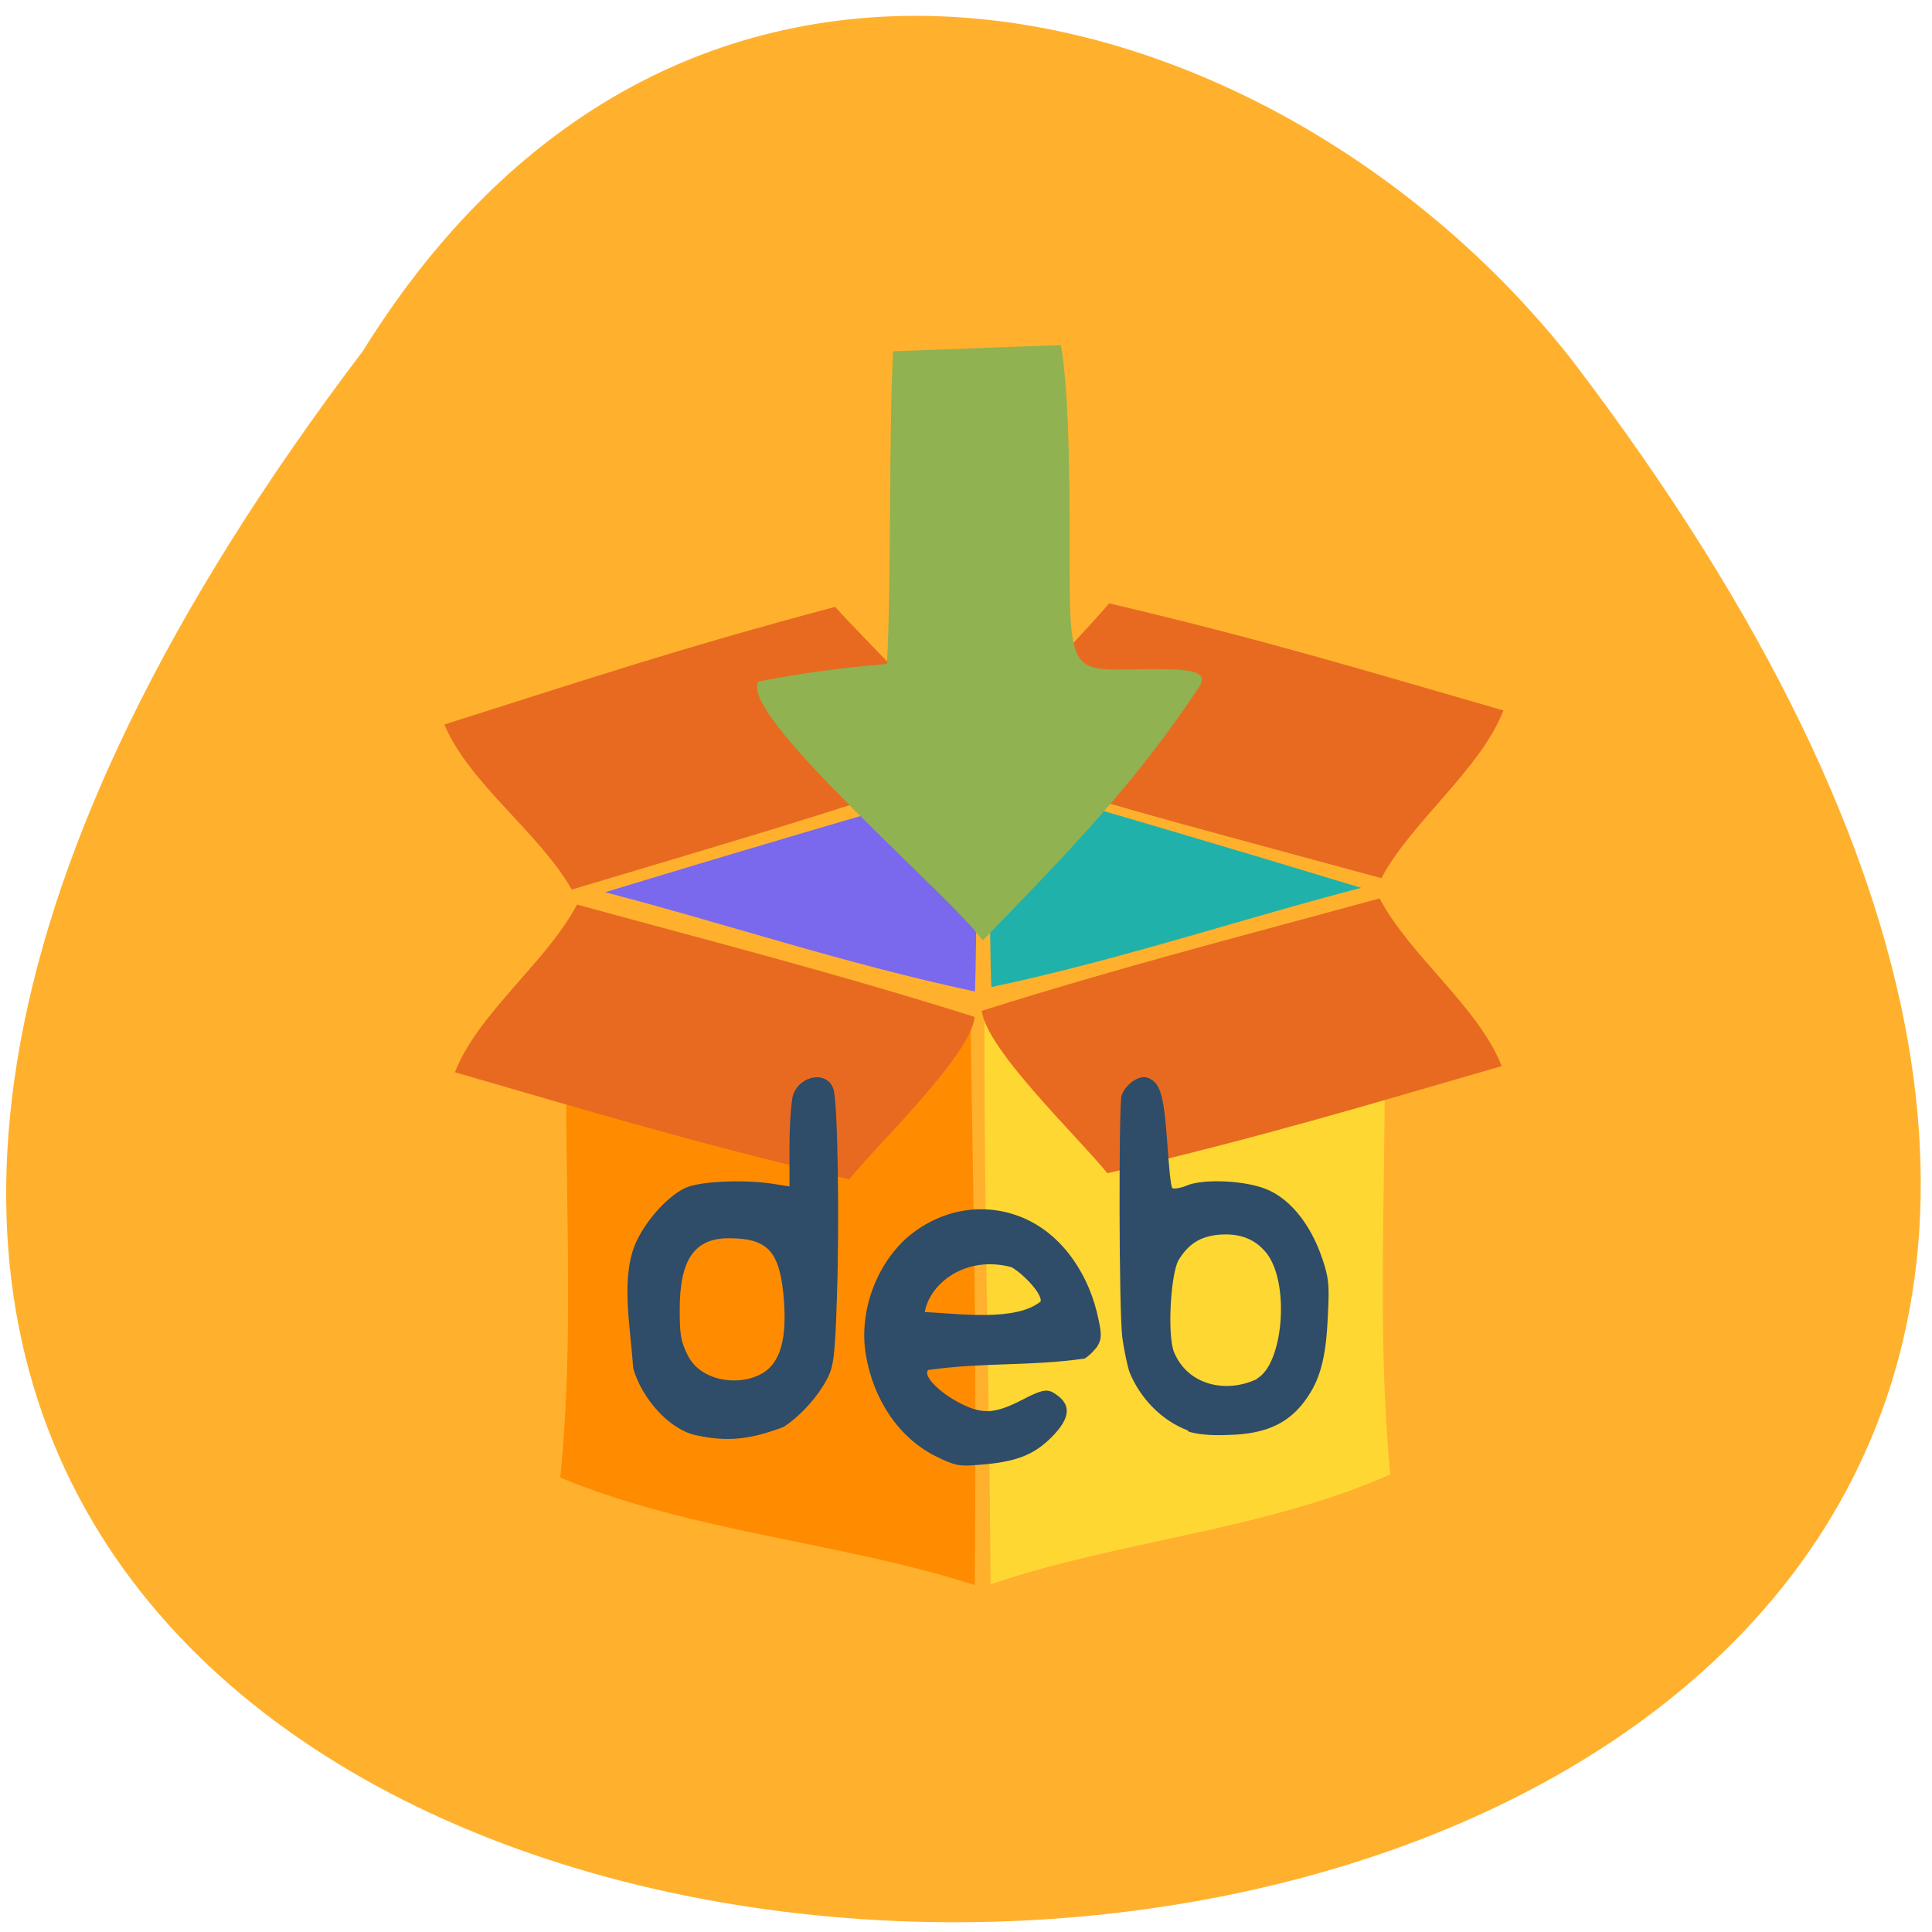 <svg xmlns="http://www.w3.org/2000/svg" viewBox="0 0 22 22"><path d="m 4.13 4 c -18.2 24 31.75 23.67 13.77 0.1 c -3.25 -4.14 -10 -6.17 -13.77 -0.1" style="fill:#ffb12e"/><g style="fill:#e86a21"><path d="m 11.2 8.72 c 1.59 0.5 2.81 0.81 4.53 1.28 c 0.34 -0.64 1.13 -1.24 1.39 -1.91 c -1.6 -0.46 -2.67 -0.79 -4.49 -1.22 c -0.34 0.41 -1.38 1.41 -1.43 1.85"/><path d="m 11 8.73 c -1.57 0.54 -2.79 0.89 -4.49 1.4 c -0.36 -0.64 -1.17 -1.21 -1.45 -1.88 c 1.58 -0.5 2.65 -0.86 4.45 -1.34 c 0.36 0.41 1.41 1.38 1.48 1.81"/></g><path d="m 6.38 16.82 c 0.21 -2.12 -0.04 -4.07 0.13 -6.34 c 1.52 0.45 3 0.7 4.54 1.11 c 0.05 2.88 0.07 3.91 0.05 6.46 c -1.52 -0.49 -3.21 -0.6 -4.71 -1.22" style="fill:#ff8c00"/><path d="m 15.83 16.79 c -0.2 -2.17 0.04 -4.17 -0.12 -6.5 c -1.47 0.46 -3 0.81 -4.5 1.23 c 0 2.79 0.05 3.65 0.07 6.52 c 1.47 -0.5 3.1 -0.61 4.55 -1.25" style="fill:#ffd733"/><g style="fill:#e86a21"><path d="m 11.1 11.58 c -1.59 -0.5 -2.81 -0.81 -4.53 -1.28 c -0.34 0.65 -1.13 1.24 -1.39 1.91 c 1.59 0.46 2.67 0.79 4.49 1.22 c 0.34 -0.42 1.38 -1.41 1.43 -1.85"/><path d="m 11.18 11.51 c 1.59 -0.5 2.81 -0.81 4.53 -1.28 c 0.34 0.65 1.13 1.24 1.39 1.91 c -1.59 0.46 -2.67 0.79 -4.49 1.22 c -0.34 -0.42 -1.38 -1.41 -1.43 -1.85"/></g><path d="m 6.89 10.16 c 1.48 -0.45 3 -0.9 4.24 -1.25 c 0 0.97 -0.02 2.38 -0.03 2.38 c -1.5 -0.32 -2.86 -0.78 -4.21 -1.13" style="fill:#7a68ed"/><path d="m 15.5 10.11 c -1.48 -0.45 -3 -0.9 -4.24 -1.25 c 0 0.97 0.02 2.38 0.03 2.38 c 1.5 -0.32 2.86 -0.78 4.21 -1.13" style="fill:#20b2aa"/><path d="m 8.64 7.76 c 0.52 -0.1 0.9 -0.15 1.46 -0.2 c 0.05 -0.93 0.02 -2.63 0.07 -3.56 c 0.6 -0.02 1.31 -0.05 1.91 -0.07 c 0.11 0.58 0.1 2 0.1 2.5 c 0 1.33 0.05 1.19 0.95 1.19 c 0.38 0 0.66 0.01 0.52 0.21 c -0.74 1.12 -1.55 1.94 -2.46 2.88 c -0.32 -0.47 -2.81 -2.59 -2.55 -2.95" style="fill:#90b251"/><g style="fill:#2f4c68"><path d="m 7.91 16.34 c -0.29 -0.07 -0.6 -0.41 -0.7 -0.76 c -0.03 -0.47 -0.15 -1.05 0.04 -1.45 c 0.13 -0.27 0.38 -0.53 0.57 -0.61 c 0.18 -0.07 0.65 -0.09 0.98 -0.04 l 0.19 0.03 v -0.46 c 0 -0.25 0.02 -0.51 0.04 -0.58 c 0.08 -0.23 0.39 -0.28 0.46 -0.07 c 0.05 0.13 0.07 1.54 0.04 2.37 c -0.02 0.67 -0.04 0.78 -0.1 0.91 c -0.11 0.22 -0.32 0.45 -0.51 0.57 c -0.35 0.13 -0.61 0.18 -1.01 0.09 m 0.75 -0.69 c 0.23 -0.12 0.31 -0.41 0.26 -0.92 c -0.05 -0.49 -0.19 -0.63 -0.62 -0.63 c -0.39 0 -0.56 0.24 -0.56 0.81 c 0 0.28 0.01 0.36 0.09 0.52 c 0.14 0.29 0.56 0.36 0.83 0.22"/><path d="m 10.67 16.59 c -0.43 -0.21 -0.72 -0.64 -0.81 -1.16 c -0.08 -0.47 0.1 -1 0.46 -1.33 c 0.44 -0.38 0.98 -0.41 1.4 -0.2 c 0.4 0.2 0.69 0.63 0.79 1.13 c 0.04 0.18 0.03 0.23 -0.02 0.31 c -0.04 0.05 -0.1 0.11 -0.14 0.13 c -0.63 0.09 -1.13 0.04 -1.78 0.13 c -0.06 0.06 0.1 0.23 0.31 0.35 c 0.29 0.16 0.43 0.16 0.76 -0.01 c 0.21 -0.11 0.27 -0.12 0.34 -0.09 c 0.23 0.13 0.22 0.29 -0.01 0.52 c -0.2 0.2 -0.41 0.28 -0.82 0.31 c -0.23 0.02 -0.27 0.01 -0.48 -0.09 m 1.18 -1.77 c 0.02 -0.08 -0.18 -0.3 -0.33 -0.39 c -0.52 -0.14 -0.93 0.18 -0.99 0.51 c 0.39 0.02 1.04 0.11 1.32 -0.12"/><path d="m 13.53 16.29 c -0.3 -0.11 -0.55 -0.37 -0.67 -0.67 c -0.02 -0.06 -0.06 -0.24 -0.08 -0.39 c -0.04 -0.31 -0.04 -2.61 -0.01 -2.75 c 0.04 -0.13 0.2 -0.24 0.29 -0.21 c 0.15 0.05 0.19 0.18 0.23 0.72 c 0.02 0.28 0.04 0.52 0.06 0.54 c 0.02 0.01 0.1 0 0.19 -0.04 c 0.18 -0.06 0.57 -0.05 0.82 0.03 c 0.3 0.09 0.56 0.4 0.7 0.82 c 0.07 0.21 0.08 0.29 0.06 0.65 c -0.02 0.48 -0.09 0.73 -0.26 0.96 c -0.19 0.26 -0.45 0.38 -0.87 0.39 c -0.22 0.01 -0.37 -0.01 -0.46 -0.04 m 0.78 -0.6 c 0.3 -0.16 0.38 -1.07 0.12 -1.42 c -0.13 -0.17 -0.31 -0.24 -0.55 -0.22 c -0.22 0.02 -0.35 0.11 -0.46 0.29 c -0.09 0.16 -0.13 0.86 -0.05 1.05 c 0.16 0.38 0.6 0.47 0.95 0.3"/></g></svg>